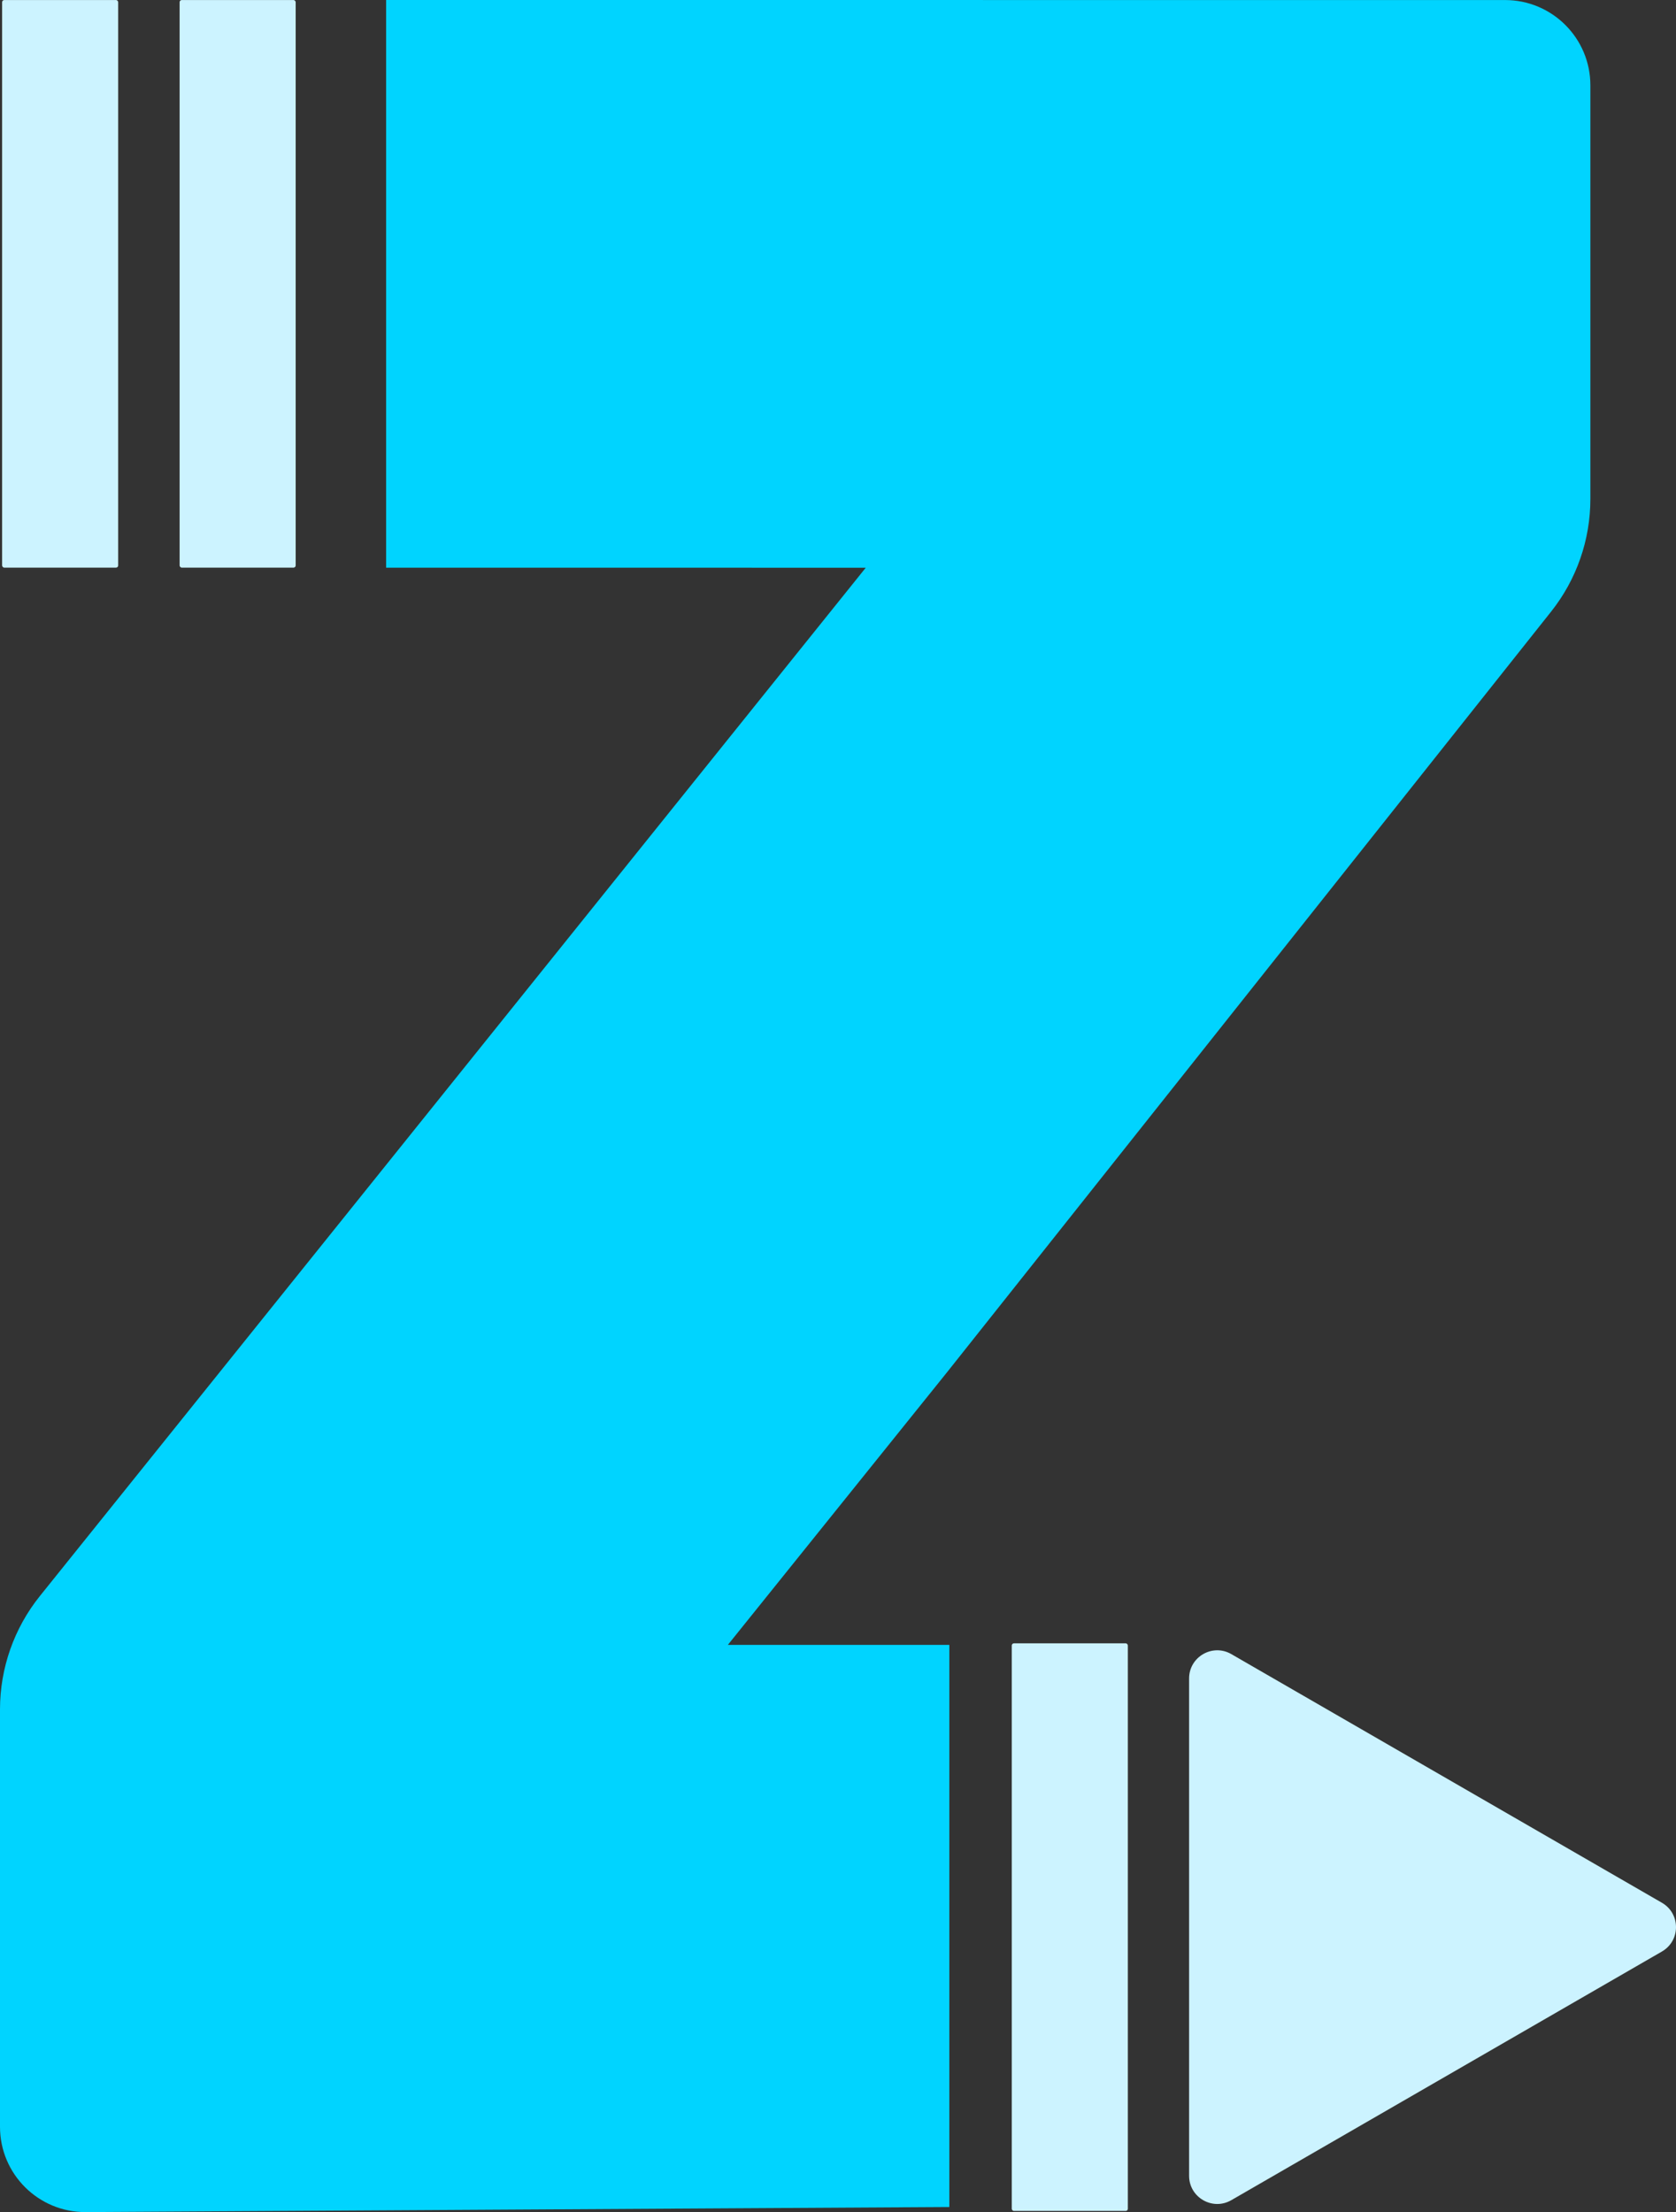 <?xml version="1.0" encoding="UTF-8"?>
<svg id="Capa_2" data-name="Capa 2" xmlns="http://www.w3.org/2000/svg" viewBox="0 0 1556.16 2053.6">
  <rect x="0" y="0" width="1556.16" height="2053.6" fill="#333333" stroke="none"/>
  <defs>
    <style>
      .cls-1 {
        fill: #00d4ff;
      }

      .cls-1, .cls-2 {
        stroke-width: 0px;
      }

      .cls-2 {
        fill: #ccf3ff;
      }
    </style>
  </defs>
  <g id="Capa_1-2" data-name="Capa 1">
    <g>
      <path class="cls-1" d="m803.84,527.05l-445.33-.04V0s1038.96.04,1038.96.04c43.74,0,79.19,35.46,79.19,79.2v384.01c0,37.96-12.85,74.81-36.46,104.54l-560.86,706.12-203.55,253.14h205.66s0,521.83,0,521.83l-801.8,4.72C35.74,2053.86,0,2018.34,0,1974.43v-387.51c0-38.28,13.07-75.41,37.04-105.25l766.81-954.62Z"/>
      <path class="cls-2" d="m1543.09,1811.69l-399.82,230.84c-17.42,10.06-39.2-2.51-39.2-22.63v-461.68c0-20.12,21.78-32.69,39.2-22.63l399.82,230.84c17.42,10.06,17.42,35.2,0,45.26Z"/>
      <rect class="cls-2" x="1.96" y=".04" width="107.76" height="526.93" rx="2" ry="2"/>
      <rect class="cls-2" x="166.77" y=".04" width="107.76" height="526.93" rx="2" ry="2"/>
      <rect class="cls-2" x="939.44" y="1525.59" width="107.76" height="526.93" rx="2" ry="2"/>
    </g>
  </g>
</svg>